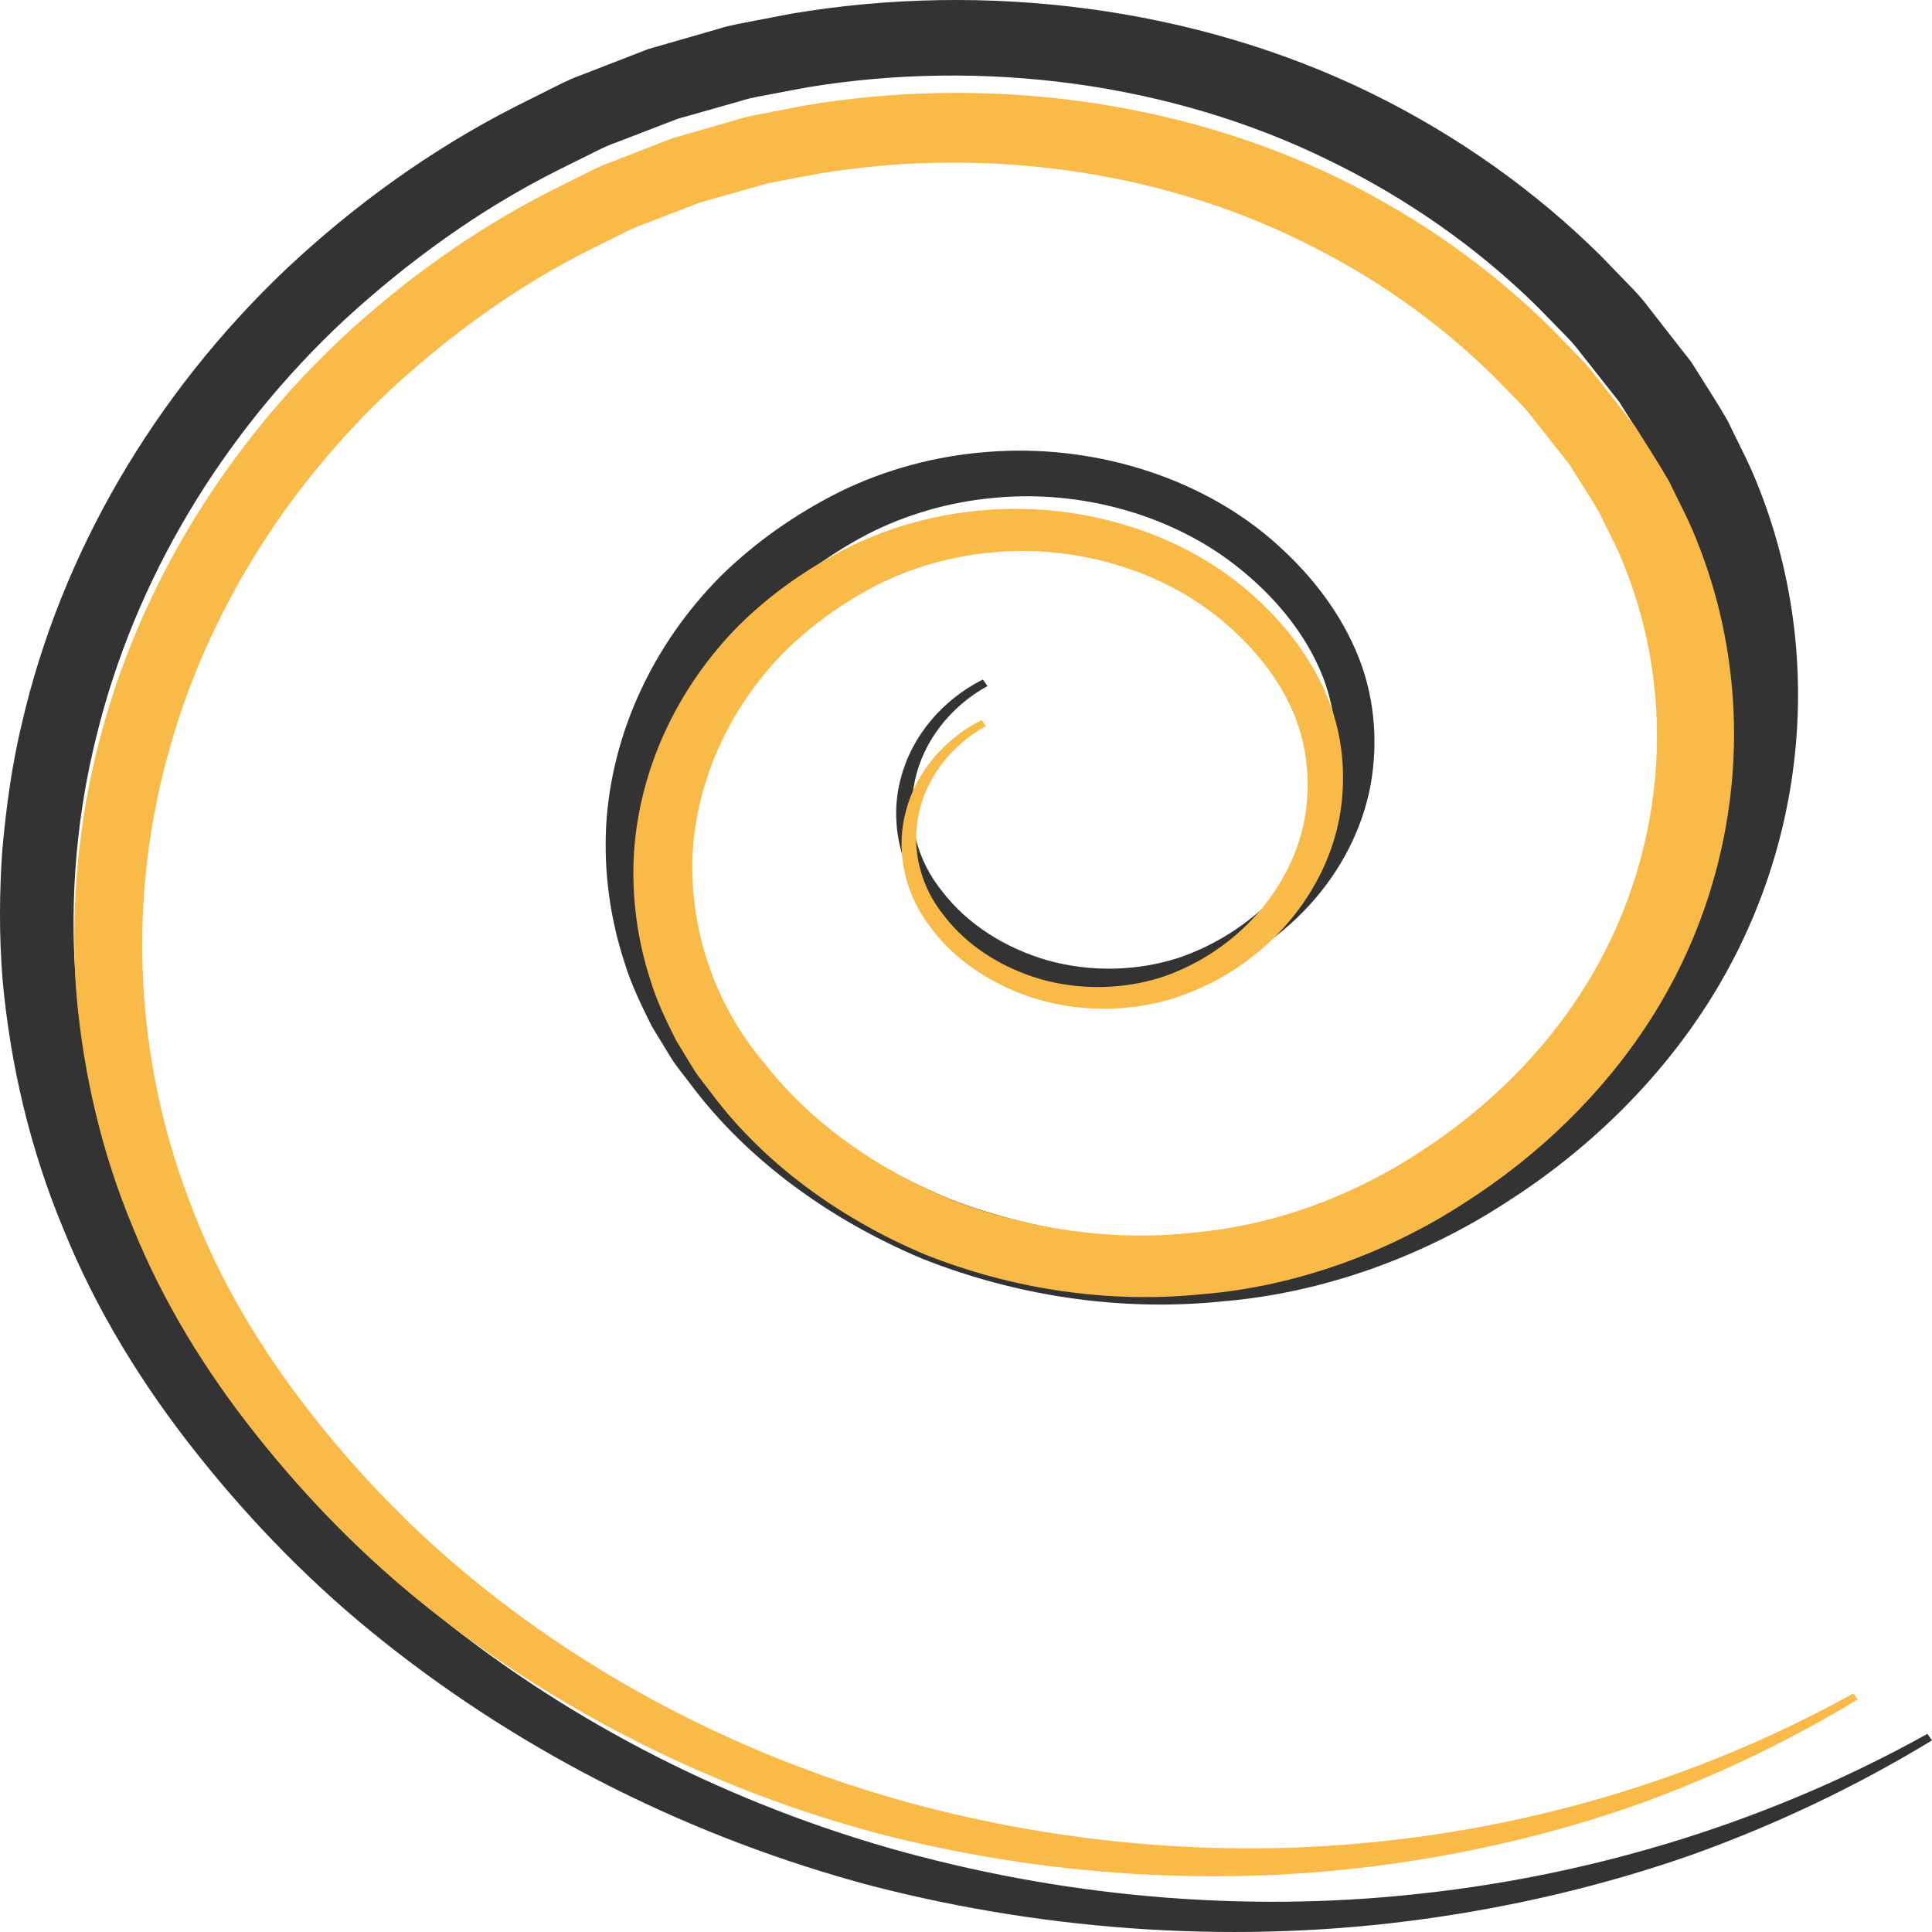 <svg width="104" height="104" viewBox="0 0 104 104" fill="none" xmlns="http://www.w3.org/2000/svg">
<path fill-rule="evenodd" clip-rule="evenodd" d="M104 93.684C99.961 96.143 95.603 98.224 91.02 99.863C86.424 101.469 81.608 102.615 76.695 103.295C66.864 104.666 56.647 104.015 46.976 101.53C37.323 98.969 28.296 94.446 20.718 88.421C16.917 85.418 13.557 81.974 10.621 78.275C7.678 74.585 5.159 70.487 3.415 66.162C1.613 61.844 0.547 57.286 0.134 52.683C-0.048 50.378 -0.038 48.062 0.124 45.755C0.334 43.452 0.64 41.149 1.191 38.885C3.297 29.818 8.259 21.259 15.432 14.457C19.043 11.072 23.115 8.105 27.698 5.76L29.441 4.887C30.024 4.6 30.592 4.288 31.215 4.069L34.886 2.644L38.701 1.546C39.331 1.342 39.993 1.248 40.645 1.113L42.604 0.736C53.098 -1.032 64.291 0.388 73.706 4.964C78.4 7.256 82.642 10.263 86.205 13.805L87.512 15.156C87.954 15.603 88.387 16.056 88.751 16.554L91.035 19.478C91.697 20.537 92.388 21.584 93.007 22.663C93.535 23.78 94.134 24.875 94.584 26.019C98.287 35.17 97.286 45.679 91.881 54.095C89.183 58.298 85.436 61.955 81.033 64.756C76.673 67.588 71.29 69.608 65.784 70.055C60.275 70.623 54.649 69.745 49.63 67.75C44.66 65.656 40.254 62.458 37.212 58.416C36.838 57.904 36.423 57.435 36.088 56.888L35.089 55.249C34.521 54.111 33.965 52.969 33.603 51.766C32.826 49.38 32.498 46.888 32.631 44.421C32.926 39.483 35.139 34.693 38.791 31.019C40.647 29.195 42.799 27.681 45.21 26.471C47.663 25.267 50.405 24.531 53.182 24.325C58.736 23.888 64.421 25.611 68.391 28.998C70.364 30.692 71.968 32.676 72.978 35.005C73.985 37.308 74.207 39.841 73.785 42.233C72.895 47.047 69.087 51.269 63.934 52.858C61.348 53.614 58.517 53.586 55.998 52.806C53.489 52.018 51.259 50.524 49.856 48.553C48.381 46.602 47.886 44.102 48.496 41.875C49.075 39.637 50.724 37.674 52.908 36.578L53.158 36.928C51.133 38.044 49.694 39.934 49.252 42.006C48.789 44.076 49.336 46.297 50.737 48.005C52.082 49.761 54.131 51.048 56.394 51.696C58.667 52.335 61.17 52.289 63.41 51.571C67.891 50.066 71.183 46.198 71.805 41.991C72.103 39.891 71.844 37.706 70.915 35.75C70.001 33.793 68.514 32.049 66.747 30.621C63.202 27.741 58.234 26.336 53.47 26.803C51.088 27.023 48.764 27.695 46.692 28.759C44.631 29.845 42.753 31.218 41.178 32.831C38.084 36.097 36.235 40.272 36.049 44.54C35.908 48.795 37.309 53.11 40.203 56.535C42.941 60.065 46.853 62.799 51.219 64.577C55.633 66.258 60.538 67.002 65.317 66.459C70.115 66.021 74.674 64.273 78.534 61.724C82.422 59.2 85.704 55.935 88.052 52.197C92.745 44.708 93.618 35.437 90.314 27.389C89.914 26.382 89.374 25.422 88.912 24.436C88.36 23.488 87.743 22.568 87.163 21.633L85.086 19.001C84.757 18.55 84.363 18.145 83.962 17.744L82.777 16.53C79.551 13.349 75.721 10.655 71.486 8.605C63.023 4.459 52.924 3.141 43.451 4.702L41.68 5.037C41.092 5.156 40.492 5.233 39.924 5.42L36.476 6.397L33.154 7.675C32.588 7.867 32.075 8.153 31.546 8.411L29.966 9.195C25.76 11.313 21.981 14.075 18.613 17.151C11.927 23.369 7.237 31.248 5.185 39.653C3.094 48.054 3.69 56.965 6.889 65.087C8.45 69.163 10.72 73.005 13.456 76.559C16.185 80.12 19.331 83.436 22.876 86.38C29.96 92.271 38.504 96.774 47.738 99.444C56.973 102.091 66.862 103.008 76.506 101.931C86.148 100.88 95.516 97.921 103.751 93.334L104 93.684Z" fill="#333333"/>
<path fill-rule="evenodd" clip-rule="evenodd" d="M100 91.478C96.272 93.748 92.249 95.668 88.019 97.181C83.776 98.664 79.33 99.722 74.795 100.349C65.721 101.615 56.289 101.014 47.362 98.72C38.452 96.356 30.119 92.181 23.124 86.62C19.616 83.847 16.515 80.669 13.804 77.254C11.087 73.847 8.762 70.065 7.152 66.072C5.489 62.087 4.505 57.879 4.124 53.63C3.956 51.503 3.965 49.365 4.114 47.235C4.308 45.109 4.591 42.984 5.099 40.894C7.043 32.524 11.624 24.624 18.245 18.345C21.578 15.22 25.337 12.482 29.567 10.316L31.176 9.511C31.715 9.247 32.239 8.958 32.814 8.756L36.203 7.441L39.724 6.427C40.306 6.239 40.917 6.152 41.518 6.027L43.327 5.679C53.013 4.047 63.345 5.358 72.037 9.582C76.369 11.698 80.285 14.473 83.574 17.743L84.78 18.99C85.188 19.403 85.588 19.821 85.924 20.28L88.033 22.979C88.643 23.957 89.281 24.924 89.852 25.919C90.34 26.951 90.893 27.961 91.308 29.017C94.726 37.465 93.803 47.165 88.813 54.934C86.322 58.814 82.864 62.189 78.8 64.775C74.775 67.389 69.806 69.253 64.724 69.666C59.639 70.191 54.446 69.38 49.812 67.538C45.225 65.606 41.157 62.654 38.35 58.922C38.004 58.45 37.621 58.017 37.312 57.512L36.39 55.999C35.866 54.949 35.353 53.894 35.019 52.784C34.301 50.582 33.998 48.282 34.121 46.004C34.393 41.446 36.436 37.024 39.807 33.633C41.521 31.949 43.507 30.552 45.732 29.434C47.997 28.324 50.528 27.644 53.091 27.453C58.218 27.05 63.466 28.641 67.13 31.768C68.952 33.331 70.432 35.163 71.364 37.312C72.294 39.438 72.499 41.776 72.109 43.985C71.287 48.428 67.773 52.325 63.016 53.792C60.629 54.49 58.016 54.464 55.69 53.745C53.374 53.016 51.316 51.637 50.021 49.818C48.659 48.017 48.203 45.709 48.766 43.654C49.3 41.588 50.822 39.776 52.839 38.764L53.069 39.088C51.2 40.118 49.871 41.862 49.464 43.775C49.036 45.686 49.541 47.735 50.835 49.312C52.076 50.933 53.967 52.121 56.056 52.72C58.154 53.309 60.465 53.267 62.532 52.604C66.669 51.215 69.707 47.644 70.281 43.761C70.557 41.823 70.318 39.806 69.46 38C68.616 36.194 67.244 34.584 65.613 33.265C62.34 30.607 57.754 29.31 53.357 29.741C51.158 29.945 49.013 30.565 47.1 31.547C45.198 32.549 43.464 33.817 42.011 35.306C39.155 38.321 37.448 42.175 37.276 46.114C37.146 50.041 38.439 54.024 41.111 57.186C43.638 60.445 47.248 62.968 51.279 64.609C55.353 66.161 59.882 66.848 64.293 66.347C68.722 65.942 72.93 64.329 76.493 61.976C80.082 59.646 83.112 56.632 85.278 53.182C89.61 46.269 90.416 37.711 87.367 30.282C86.998 29.352 86.499 28.467 86.073 27.557C85.563 26.681 84.993 25.832 84.458 24.969L82.541 22.54C82.238 22.123 81.873 21.749 81.503 21.379L80.409 20.258C77.432 17.322 73.896 14.836 69.987 12.943C62.175 9.116 52.853 7.9 44.108 9.341L42.474 9.65C41.931 9.76 41.378 9.831 40.853 10.003L37.67 10.905L34.603 12.085C34.081 12.262 33.608 12.526 33.12 12.764L31.661 13.488C27.778 15.443 24.291 17.992 21.181 20.832C15.009 26.571 10.68 33.844 8.786 41.603C6.856 49.358 7.407 57.583 10.359 65.08C11.8 68.843 13.896 72.389 16.421 75.67C18.94 78.957 21.844 82.018 25.116 84.735C31.655 90.173 39.542 94.33 48.066 96.795C56.591 99.237 65.719 100.084 74.621 99.091C83.522 98.12 92.168 95.388 99.77 91.154L100 91.478Z" fill="#F9BA48"/>
</svg>

